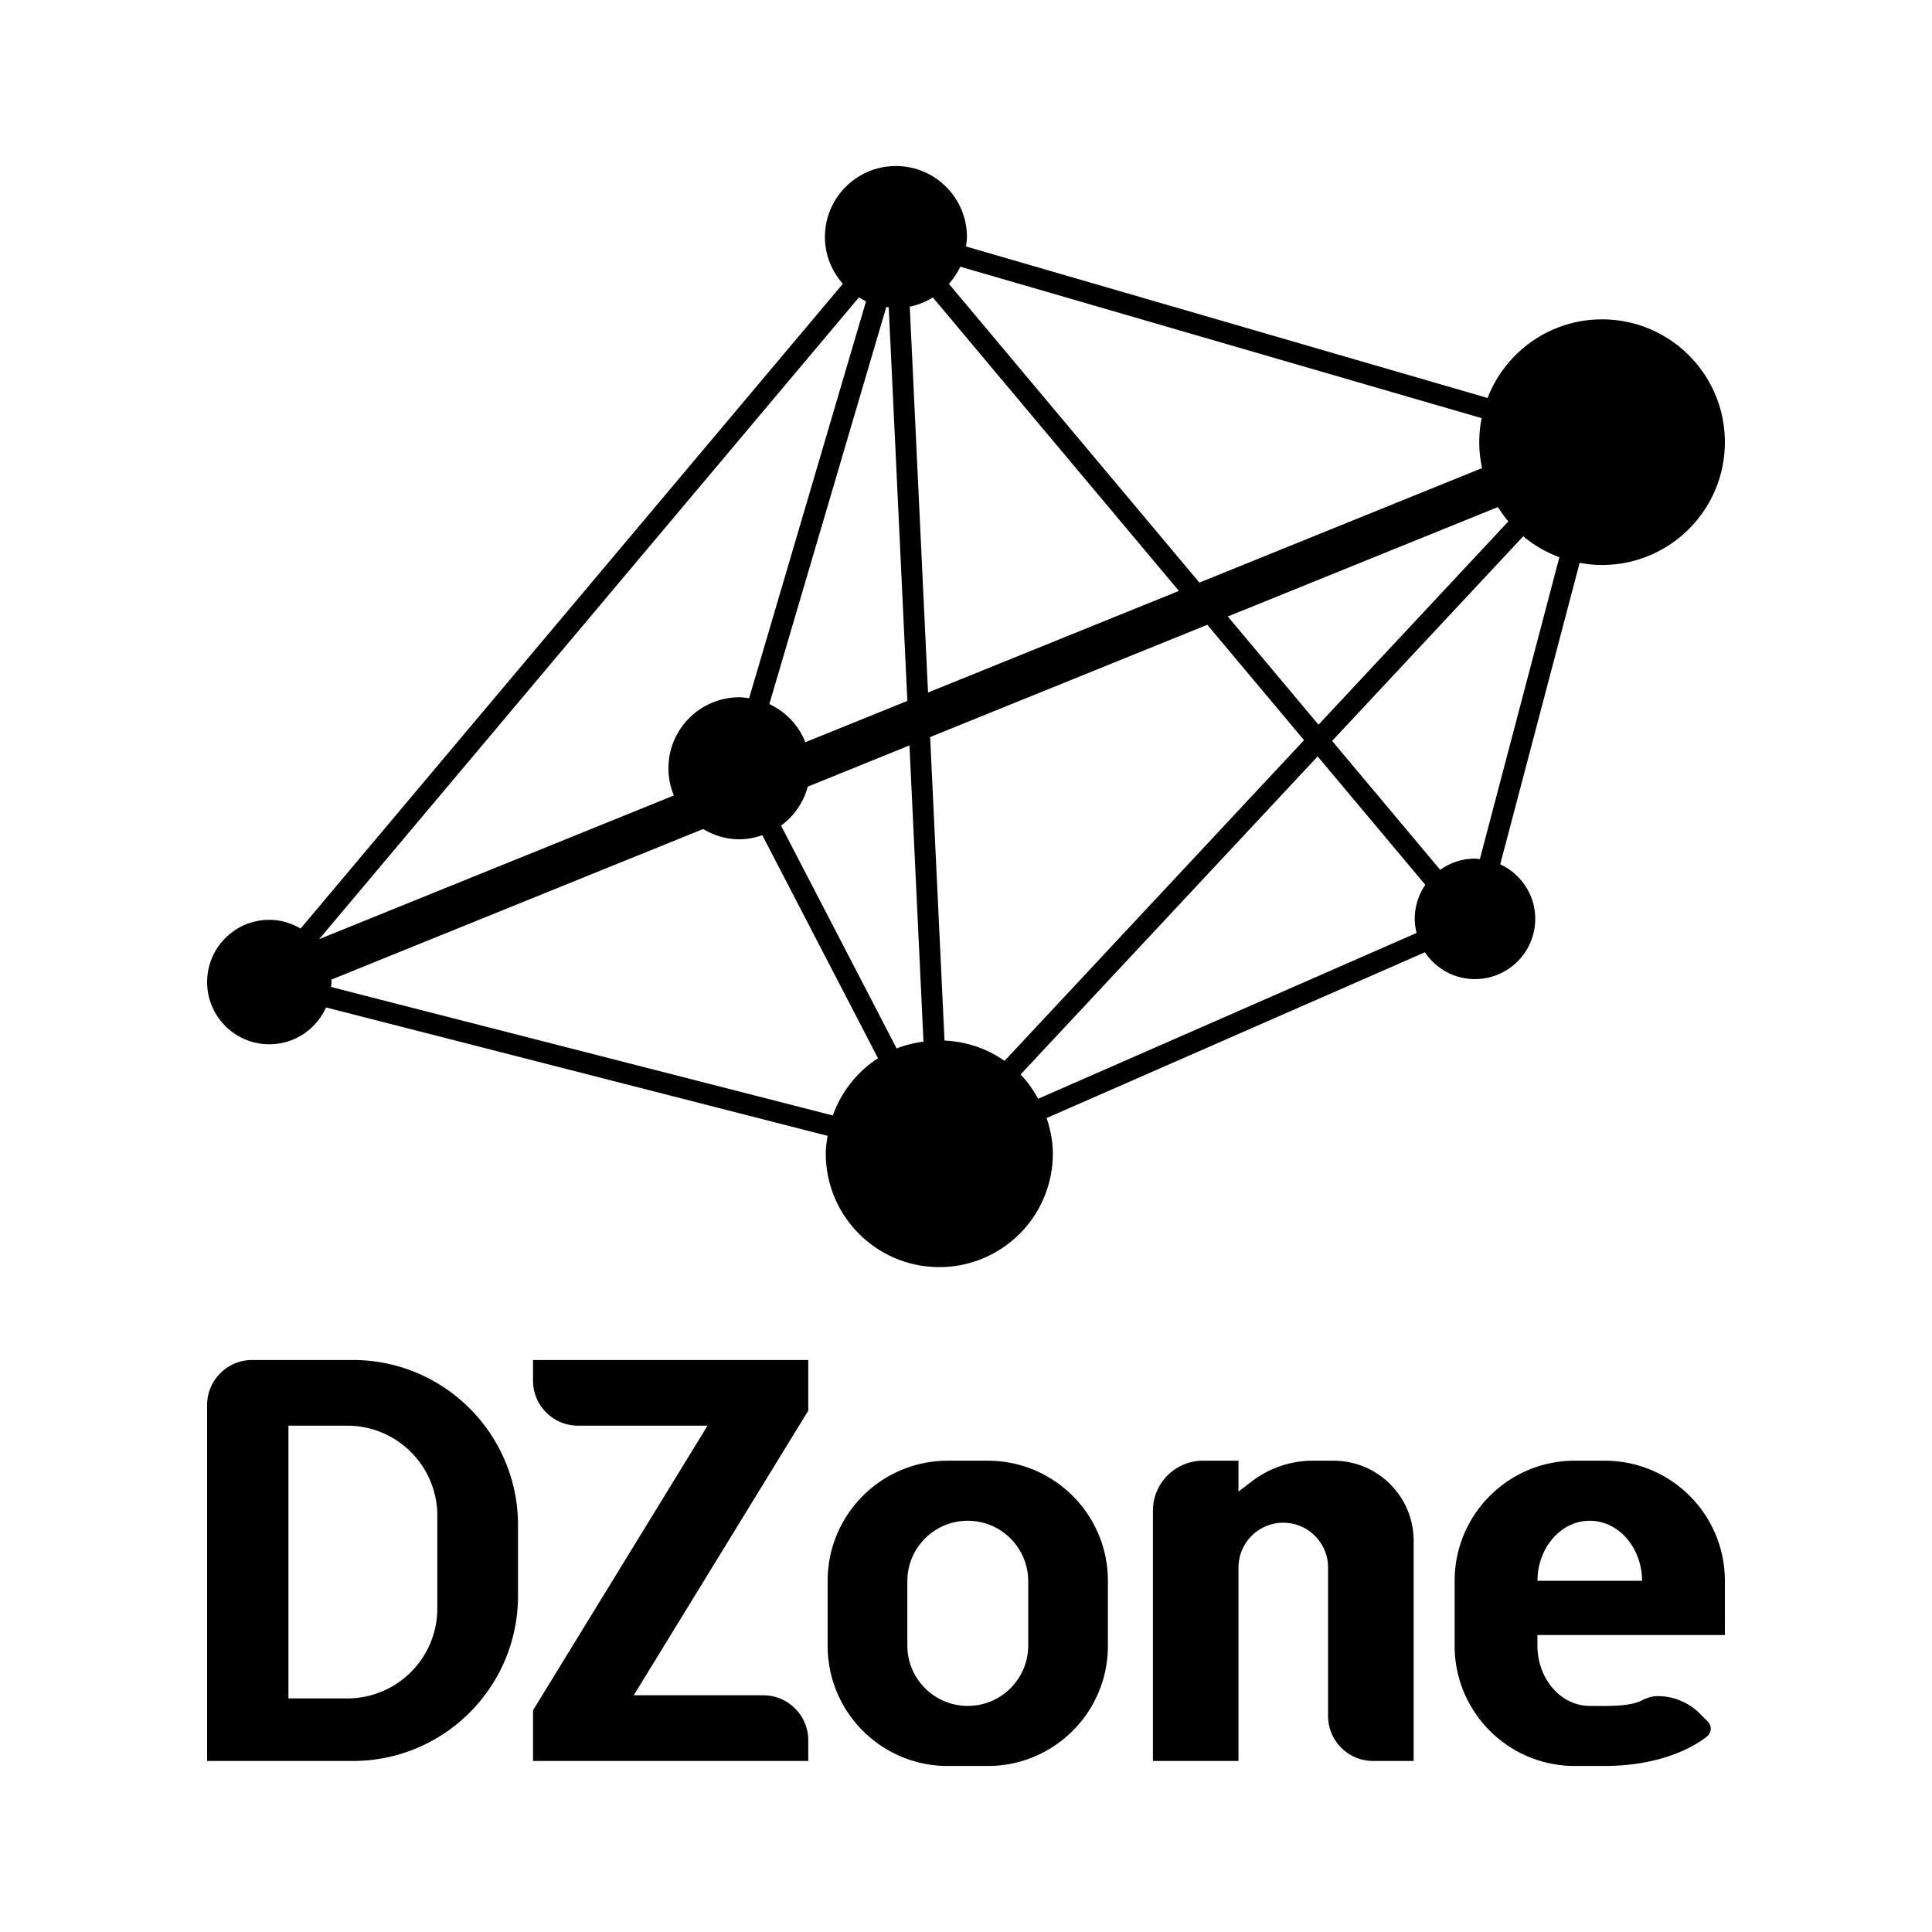 <svg xmlns="http://www.w3.org/2000/svg" viewBox="0 0 512 512"><path d="M424.564 84.636c-13.838 0-25.629 8.652-30.336 20.83L255.997 65.31c.11-.824.25-1.638.25-2.492 0-10.393-8.424-18.818-18.817-18.818s-18.818 8.425-18.818 18.818c0 4.769 1.831 9.073 4.755 12.389L79.659 246.074c-2.442-1.43-5.247-2.307-8.28-2.307-9.107 0-16.488 7.382-16.488 16.488 0 9.105 7.381 16.487 16.487 16.487 6.705 0 12.449-4.017 15.026-9.763l132.914 34.028c-.244 1.542-.474 3.092-.474 4.703 0 16.616 13.47 30.085 30.086 30.085s30.085-13.47 30.085-30.085c0-3.31-.665-6.437-1.652-9.416l100.25-43.928c2.863 4.281 7.736 7.105 13.274 7.105 8.817 0 15.965-7.148 15.965-15.965 0-6.42-3.812-11.917-9.276-14.452l21.048-79.895c1.929.356 3.909.567 5.94.567 17.974 0 32.545-14.57 32.545-32.545s-14.57-32.545-32.545-32.545zM213.43 196.696a18.815 18.815 0 00-9.55-10.108l30.99-105.21c.215.03.433.043.651.066l4.939 104.302-27.03 10.95zm27.666-115.43c2.212-.436 4.256-1.303 6.116-2.442l65.208 77.772-66.483 26.931-4.841-102.26zm-11.583-1.43l-30.99 105.209c-.846-.116-1.684-.258-2.562-.258-10.392 0-18.818 8.425-18.818 18.818 0 2.554.52 4.985 1.442 7.206l-94.003 38.08L227.623 78.81c.61.373 1.236.72 1.889 1.025zm-15.448 128.633l26.953-10.92 3.717 78.498c-2.472.348-4.869.905-7.11 1.816l-30.641-59.067a18.76 18.76 0 007.08-10.327zm52.15 72.676c-4.54-3.201-10.001-5.111-15.91-5.382l-3.809-80.432 73.453-29.756 25.639 30.58-79.373 84.99zm59.164-117.77l71.59-29a32.639 32.639 0 002.757 3.81L349.42 192.05l-24.042-28.675zm67.274-52.562a32.663 32.663 0 00-.633 6.368c0 2.359.265 4.653.741 6.87l-74.91 30.345-66.376-79.167c1.207-1.365 2.234-2.881 3.007-4.555l138.17 40.139zM87.734 261.564c.035-.44.132-.86.132-1.31 0-.218-.056-.42-.065-.637l98.54-39.918c2.824 1.691 6.089 2.724 9.62 2.724 2.132 0 4.147-.432 6.057-1.086l30.666 59.113c-5.52 3.558-9.723 8.875-11.975 15.157L87.734 261.564zm187.391 29.624c-1.299-2.337-2.809-4.532-4.66-6.434l78.729-84.298 28.532 34.03a15.875 15.875 0 00-2.804 9.02c0 1.294.196 2.534.486 3.74l-100.283 43.942zm117.052-63.517c-.433-.035-.848-.13-1.29-.13-3.444 0-6.613 1.115-9.22 2.97l-28.64-34.159 50.647-54.23a32.495 32.495 0 009.579 5.543l-21.076 80.006zM93.515 360.414H66.826c-6.592 0-11.936 5.344-11.936 11.935v94.325h38.625c24.17 0 43.764-19.594 43.764-43.764v-18.732c0-24.17-19.593-43.764-43.764-43.764zm22.38 65.811c0 13.184-10.688 23.872-23.872 23.872H76.441V377.82h15.582c13.184 0 23.872 10.687 23.872 23.871v24.534zM214.198 360.414h-72.94v5.47c0 6.592 5.344 11.936 11.935 11.936h34.315l-46.25 75.426v13.428h72.94v-5.47c0-6.592-5.344-11.936-11.936-11.936h-34.315l46.25-75.427v-13.427zM261.774 387.103h-10.609c-17.578 0-31.828 14.25-31.828 31.828v17.24c0 17.58 14.25 31.83 31.828 31.83h10.61c17.578 0 31.828-14.25 31.828-31.83v-17.24c0-17.578-14.25-31.828-31.829-31.828zm10.712 48.966c0 8.846-7.17 16.017-16.016 16.017-8.846 0-16.017-7.17-16.017-16.017v-17.035c0-8.846 7.171-16.017 16.017-16.017 8.845 0 16.016 7.171 16.016 16.017v17.035zM439.284 449.489c-1.464 0-2.866.454-4.166 1.127-3.379 1.75-9.64 1.47-13.815 1.47-7.66 0-13.87-7.17-13.87-16.017v-2.77h49.677V418.93c0-17.578-14.25-31.828-31.829-31.828h-7.957c-17.578 0-31.828 14.25-31.828 31.828v17.24c0 17.58 14.25 31.83 31.828 31.83h7.957c11.296 0 21.044-3.089 27.058-7.79a2.66 2.66 0 00.25-3.976l-2.08-2.087a15.848 15.848 0 00-11.224-4.66h-.001zm-17.981-46.472c7.63 0 13.817 7.116 13.865 15.914h-27.73c.048-8.798 6.235-15.914 13.865-15.914zM331.82 392.53l-3.606 2.746v-8.173H318.8c-7.324 0-13.262 5.938-13.262 13.262v66.309h22.676v-51.268c0-6.555 5.314-11.87 11.87-11.87h.001c6.556 0 11.87 5.315 11.87 11.87v39.332c0 6.592 5.343 11.936 11.935 11.936h10.74v-58.352c0-11.719-9.5-21.219-21.218-21.219h-5.518a26.524 26.524 0 00-16.074 5.426z"/></svg>
